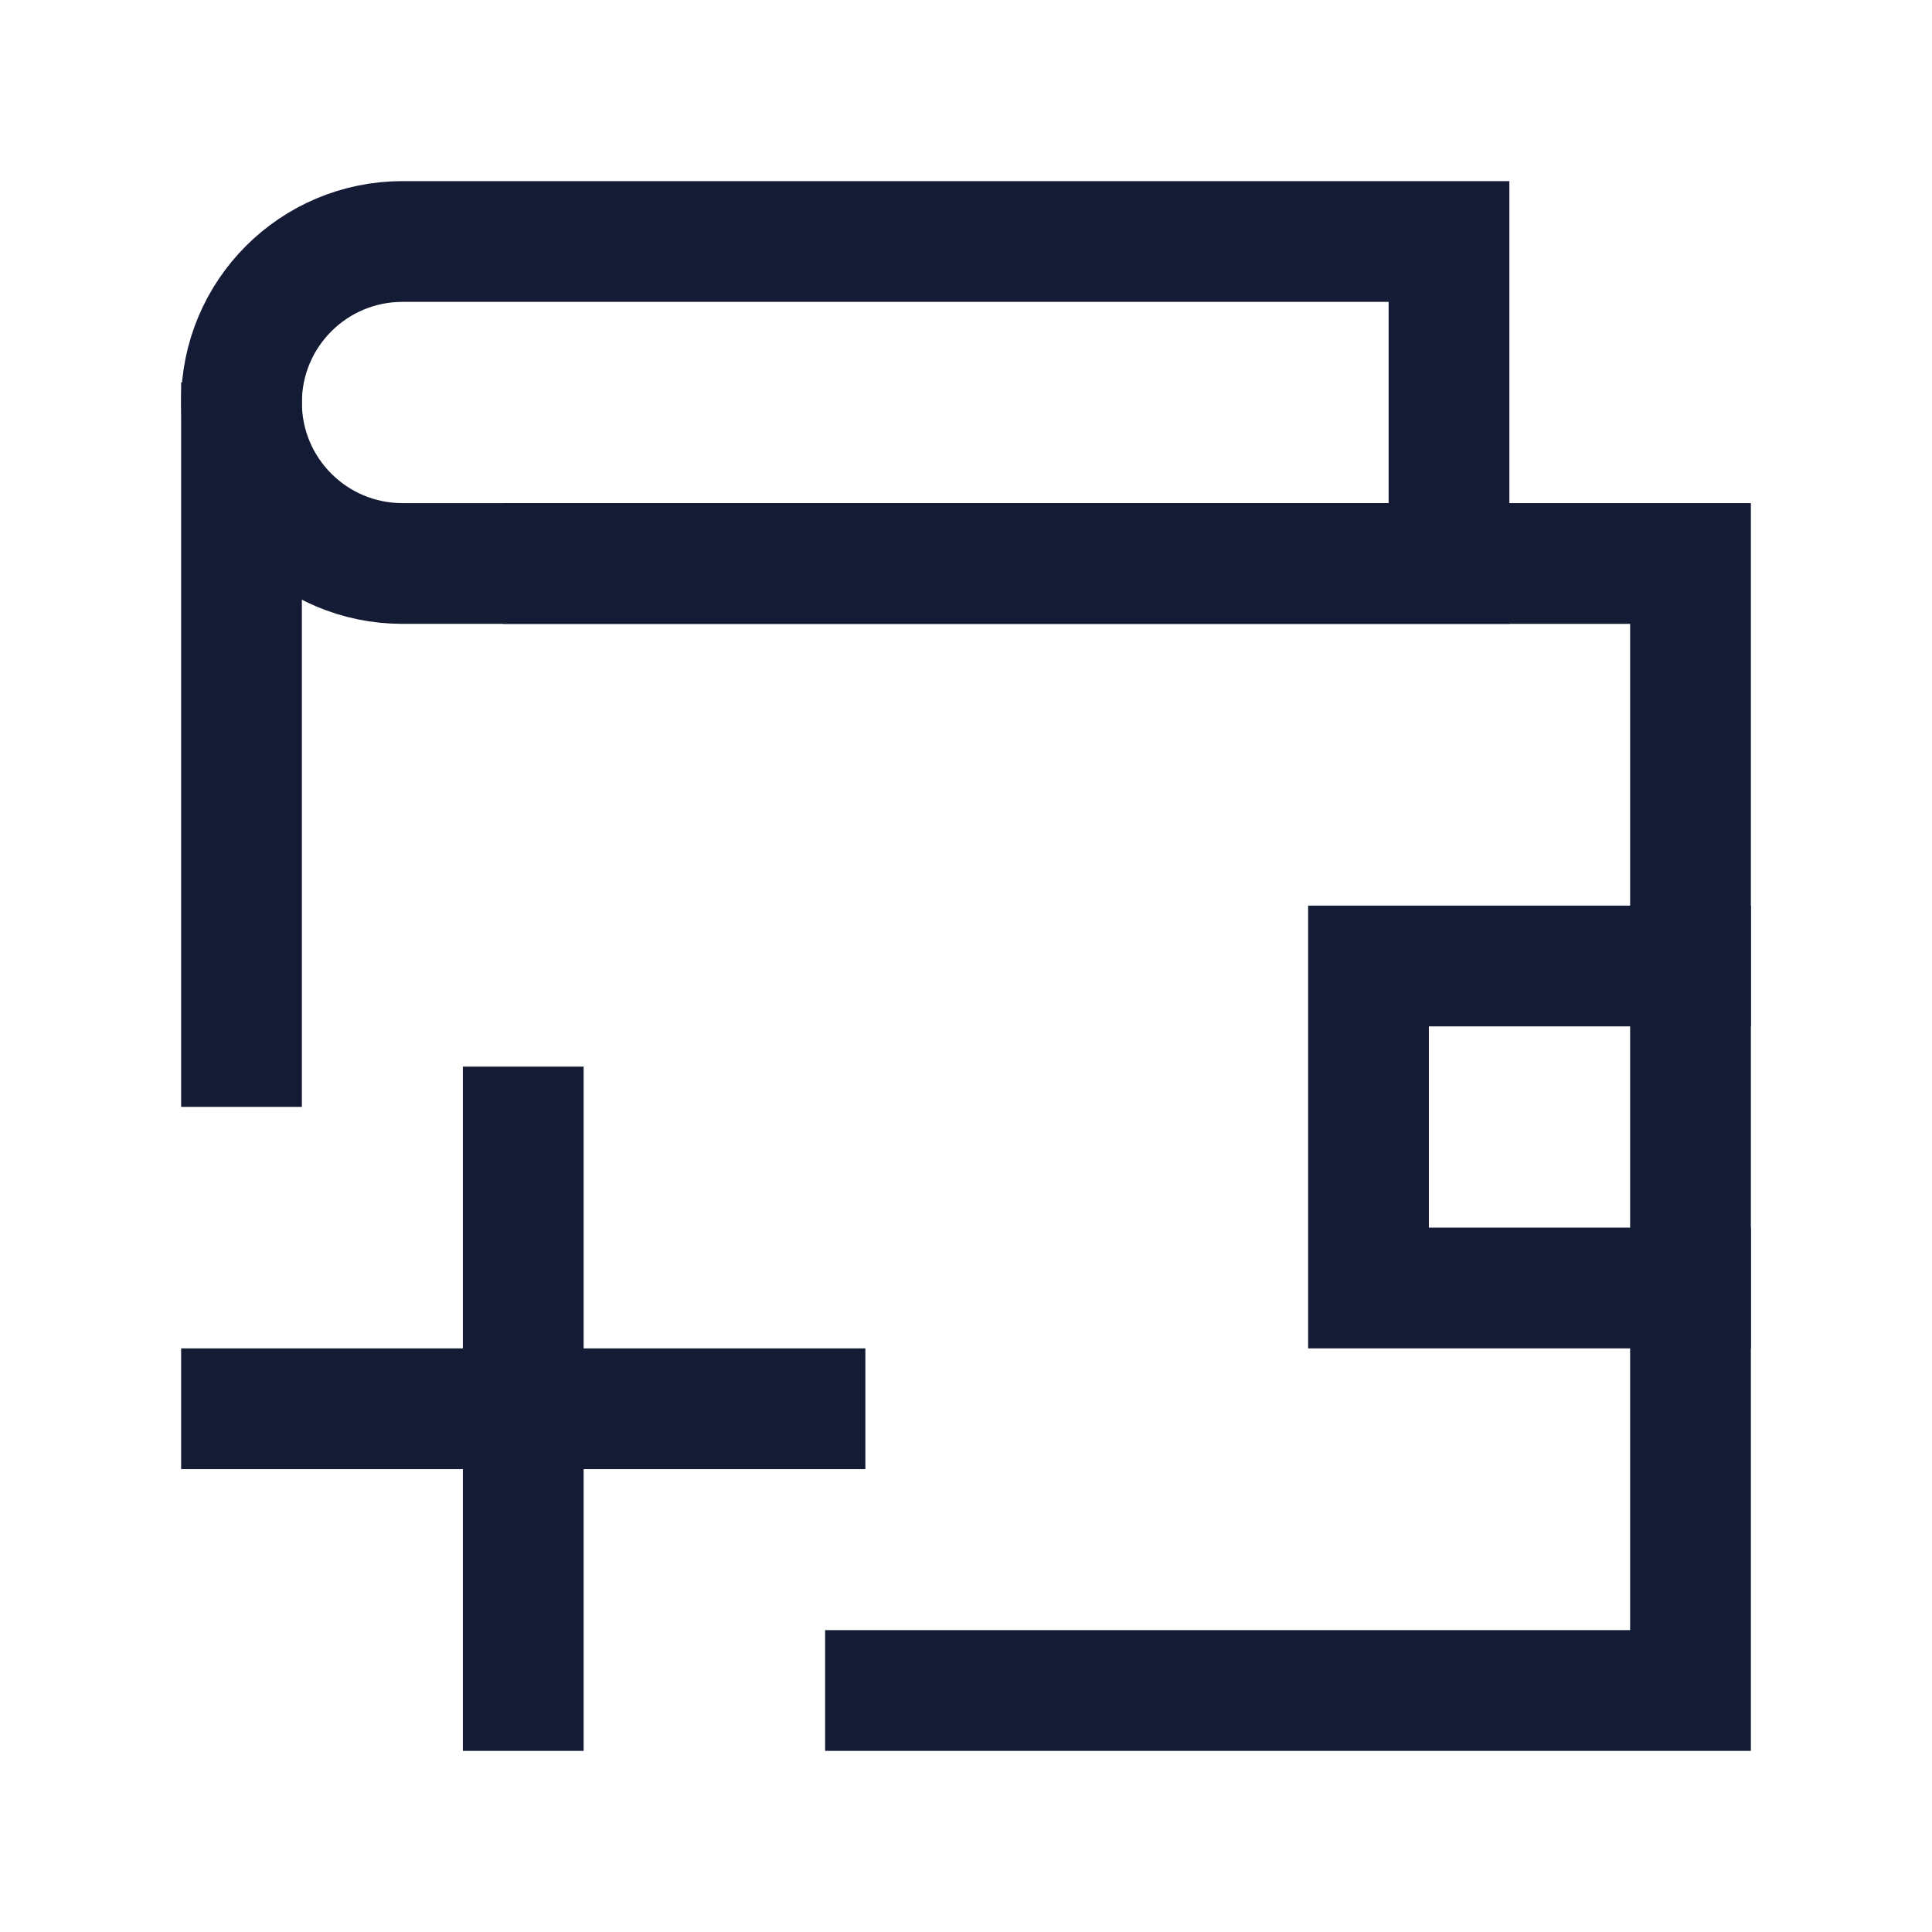 <svg width="24" height="24" viewBox="0 0 24 24" fill="none" xmlns="http://www.w3.org/2000/svg">
<path d="M10 17.5H6.5M6.5 17.5H3M6.5 17.5V14M6.5 17.5V21" stroke="#141B34" stroke-width="1.5" stroke-linecap="square"/>
<path d="M18 3H5C3.895 3 3 3.895 3 5C3 6.105 3.895 7 5 7H18V3Z" stroke="#141B34" stroke-width="1.5" stroke-linecap="square"/>
<path d="M11 21H21V7H7M3 13V5.5" stroke="#141B34" stroke-width="1.5" stroke-linecap="square"/>
<path d="M21 12H17V16H21" stroke="#141B34" stroke-width="1.5" stroke-linecap="square"/>
</svg>
